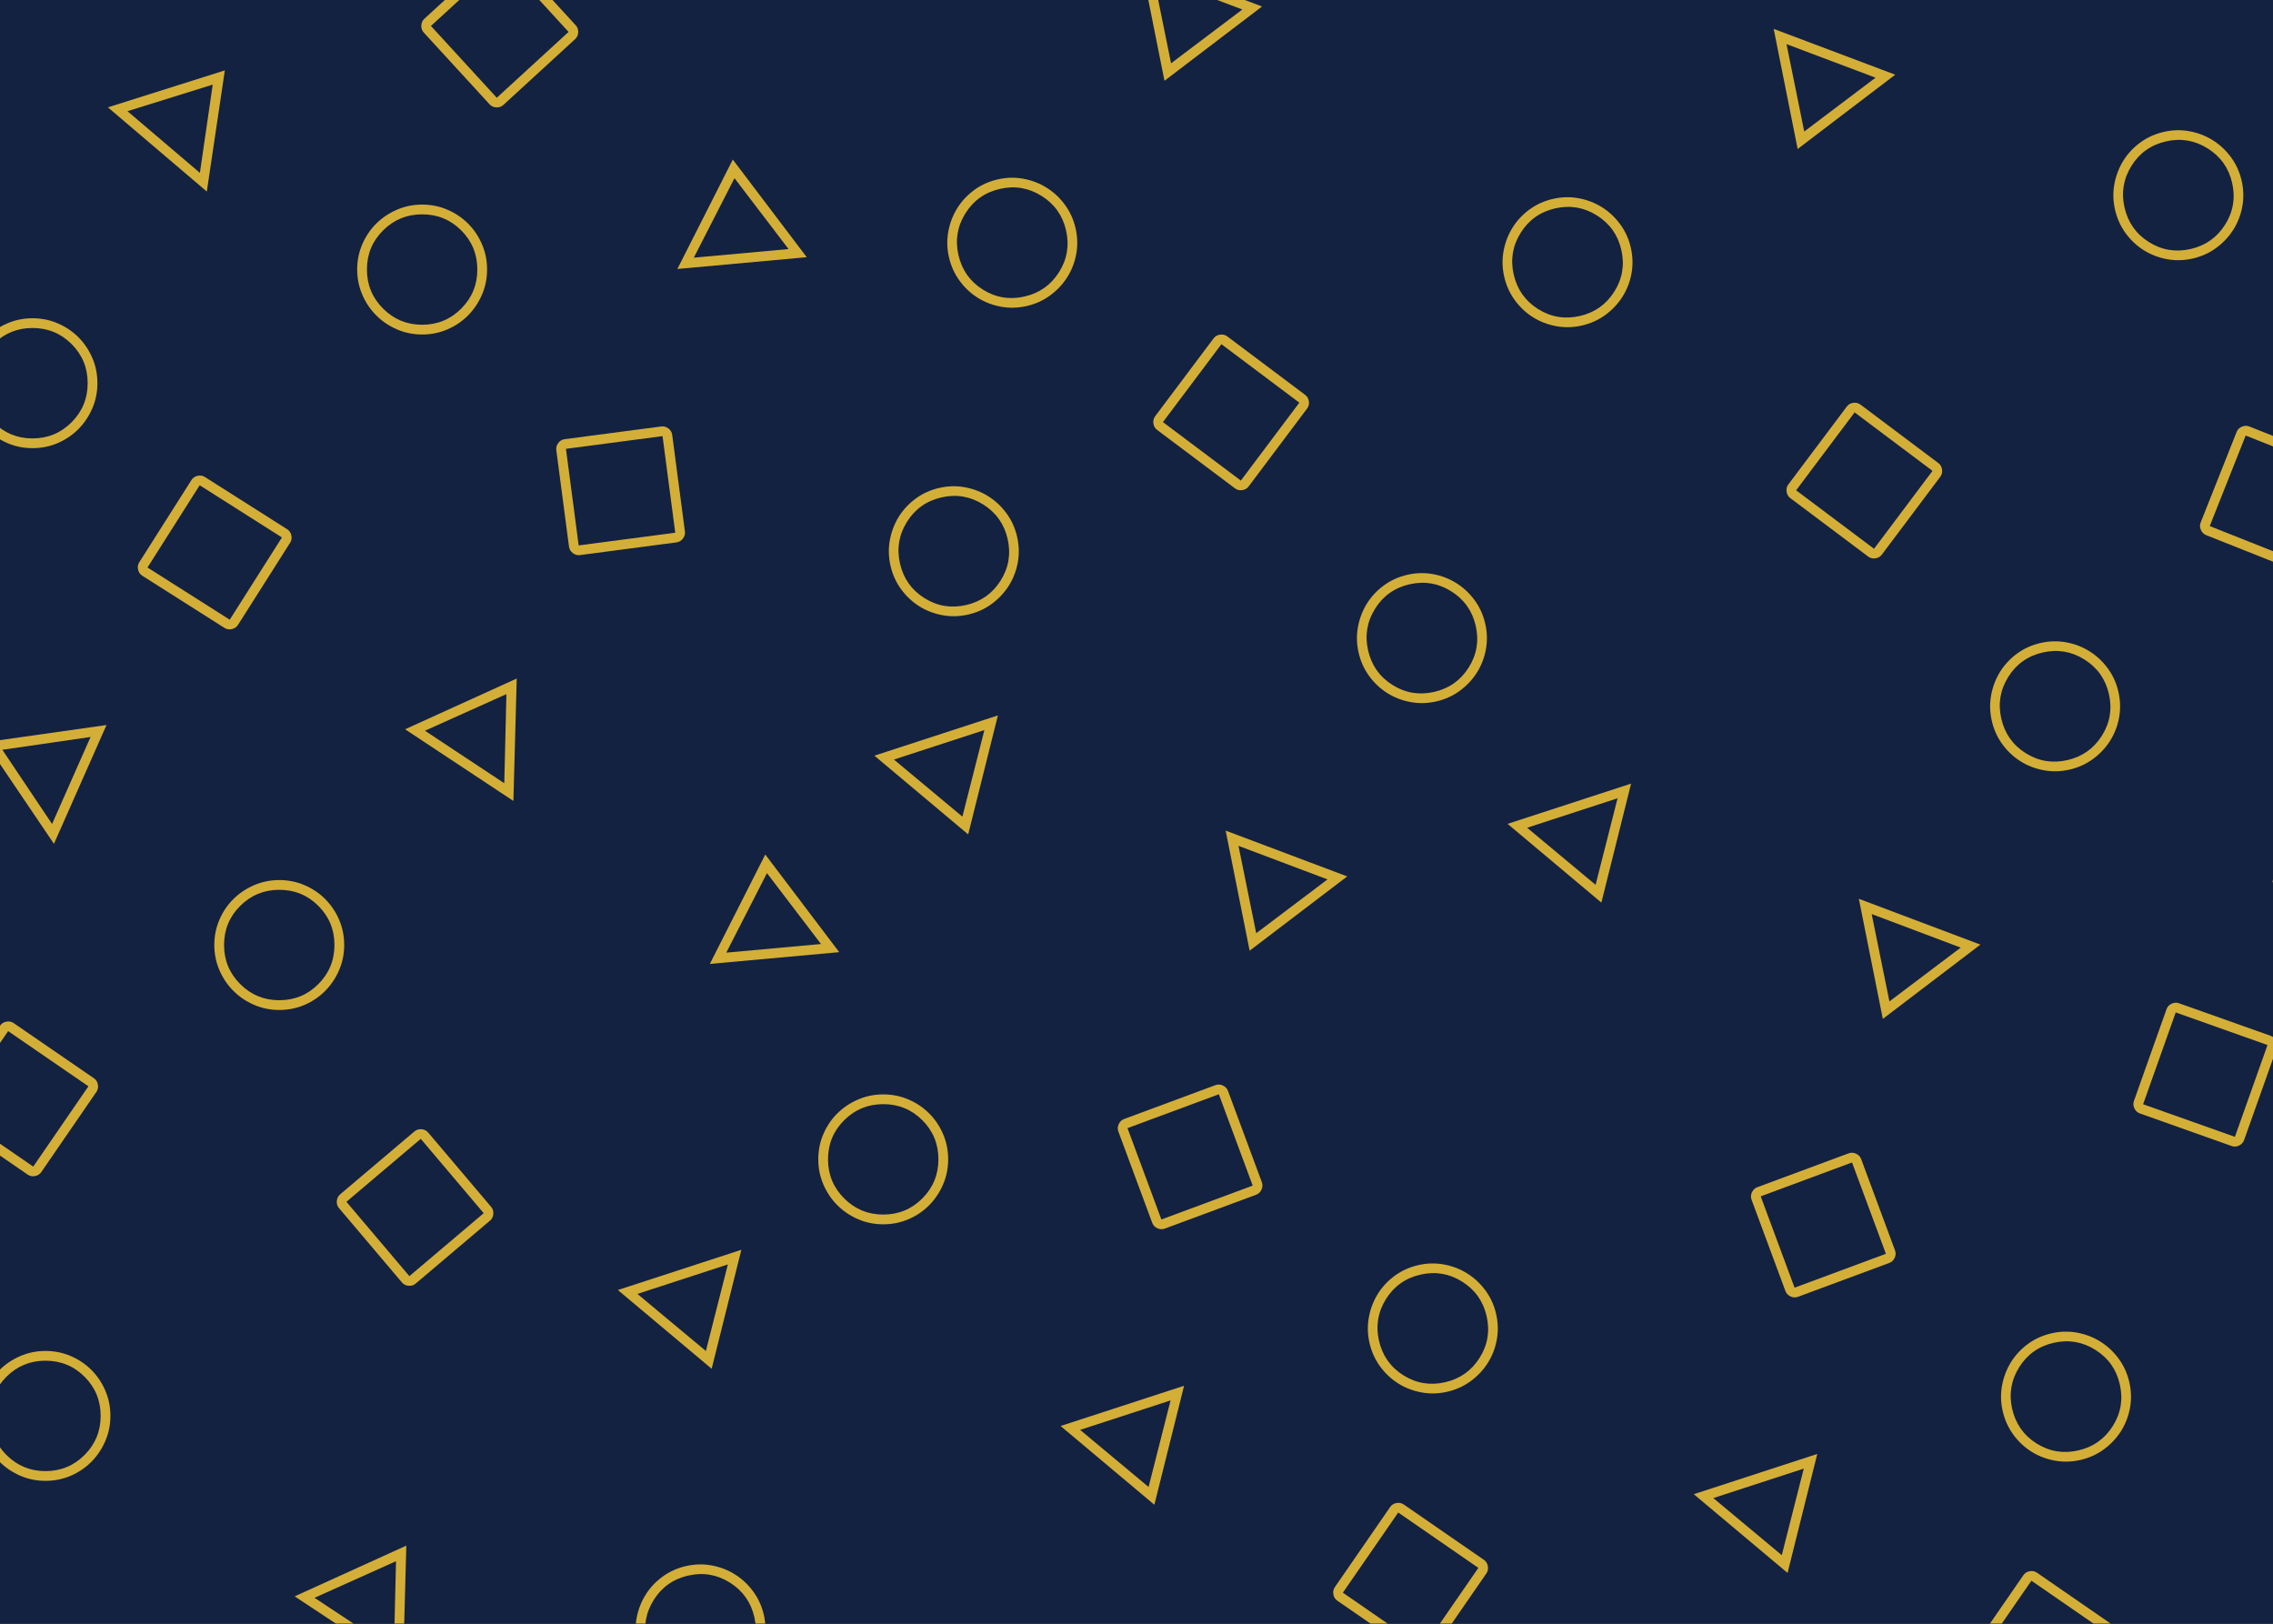 <svg width="700" height="500" viewBox="0 0 700 500" fill="none" xmlns="http://www.w3.org/2000/svg">
<rect width="700" height="500" fill="#1E1E1E"/>
<g clip-path="url(#clip0_0_1)">
<rect width="700" height="500" fill="#142241"/>
<g filter="url(#filter0_f_0_1)">
<path d="M10 138C7.267 138 4.683 137.475 2.25 136.425C-0.183 135.375 -2.308 133.942 -4.125 132.125C-5.942 130.308 -7.375 128.183 -8.425 125.75C-9.475 123.317 -10 120.733 -10 118C-10 115.233 -9.475 112.633 -8.425 110.2C-7.375 107.767 -5.942 105.65 -4.125 103.85C-2.308 102.05 -0.183 100.625 2.25 99.575C4.683 98.525 7.267 98 10 98C12.767 98 15.367 98.525 17.8 99.575C20.233 100.625 22.35 102.05 24.15 103.85C25.95 105.65 27.375 107.767 28.425 110.2C29.475 112.633 30 115.233 30 118C30 120.733 29.475 123.317 28.425 125.75C27.375 128.183 25.95 130.308 24.15 132.125C22.35 133.942 20.233 135.375 17.8 136.425C15.367 137.475 12.767 138 10 138ZM10 135C14.733 135 18.75 133.342 22.05 130.025C25.35 126.708 27 122.7 27 118C27 113.267 25.35 109.25 22.05 105.95C18.75 102.65 14.733 101 10 101C5.3 101 1.292 102.65 -2.025 105.95C-5.342 109.25 -7 113.267 -7 118C-7 122.7 -5.342 126.708 -2.025 130.025C1.292 133.342 5.3 135 10 135Z" fill="#D4AF37"/>
</g>
<g filter="url(#filter1_f_0_1)">
<path d="M14 456C11.267 456 8.683 455.475 6.25 454.425C3.817 453.375 1.692 451.942 -0.125 450.125C-1.942 448.308 -3.375 446.183 -4.425 443.75C-5.475 441.317 -6 438.733 -6 436C-6 433.233 -5.475 430.633 -4.425 428.2C-3.375 425.767 -1.942 423.65 -0.125 421.85C1.692 420.05 3.817 418.625 6.25 417.575C8.683 416.525 11.267 416 14 416C16.767 416 19.367 416.525 21.8 417.575C24.233 418.625 26.35 420.05 28.15 421.85C29.95 423.65 31.375 425.767 32.425 428.2C33.475 430.633 34 433.233 34 436C34 438.733 33.475 441.317 32.425 443.75C31.375 446.183 29.95 448.308 28.15 450.125C26.35 451.942 24.233 453.375 21.8 454.425C19.367 455.475 16.767 456 14 456ZM14 453C18.733 453 22.75 451.342 26.05 448.025C29.35 444.708 31 440.7 31 436C31 431.267 29.35 427.25 26.05 423.95C22.75 420.65 18.733 419 14 419C9.3 419 5.292 420.65 1.975 423.95C-1.342 427.25 -3 431.267 -3 436C-3 440.7 -1.342 444.708 1.975 448.025C5.292 451.342 9.3 453 14 453Z" fill="#D4AF37"/>
</g>
<g filter="url(#filter2_f_0_1)">
<path d="M130 103C127.267 103 124.683 102.475 122.25 101.425C119.817 100.375 117.692 98.942 115.875 97.125C114.058 95.308 112.625 93.183 111.575 90.75C110.525 88.317 110 85.733 110 83C110 80.233 110.525 77.633 111.575 75.2C112.625 72.767 114.058 70.65 115.875 68.85C117.692 67.05 119.817 65.625 122.25 64.575C124.683 63.525 127.267 63 130 63C132.767 63 135.367 63.525 137.8 64.575C140.233 65.625 142.35 67.05 144.15 68.85C145.95 70.65 147.375 72.767 148.425 75.2C149.475 77.633 150 80.233 150 83C150 85.733 149.475 88.317 148.425 90.75C147.375 93.183 145.95 95.308 144.15 97.125C142.35 98.942 140.233 100.375 137.8 101.425C135.367 102.475 132.767 103 130 103ZM130 100C134.733 100 138.75 98.342 142.05 95.025C145.35 91.708 147 87.7 147 83C147 78.267 145.35 74.25 142.05 70.95C138.75 67.65 134.733 66 130 66C125.3 66 121.292 67.65 117.975 70.95C114.658 74.25 113 78.267 113 83C113 87.7 114.658 91.708 117.975 95.025C121.292 98.342 125.3 100 130 100Z" fill="#D4AF37"/>
</g>
<g filter="url(#filter3_f_0_1)">
<path d="M86 311C83.267 311 80.683 310.475 78.25 309.425C75.817 308.375 73.692 306.942 71.875 305.125C70.058 303.308 68.625 301.183 67.575 298.75C66.525 296.317 66 293.733 66 291C66 288.233 66.525 285.633 67.575 283.2C68.625 280.767 70.058 278.65 71.875 276.85C73.692 275.05 75.817 273.625 78.25 272.575C80.683 271.525 83.267 271 86 271C88.767 271 91.367 271.525 93.8 272.575C96.233 273.625 98.35 275.05 100.15 276.85C101.95 278.65 103.375 280.767 104.425 283.2C105.475 285.633 106 288.233 106 291C106 293.733 105.475 296.317 104.425 298.75C103.375 301.183 101.95 303.308 100.15 305.125C98.35 306.942 96.233 308.375 93.8 309.425C91.367 310.475 88.767 311 86 311ZM86 308C90.733 308 94.75 306.342 98.05 303.025C101.35 299.708 103 295.7 103 291C103 286.267 101.35 282.25 98.05 278.95C94.75 275.65 90.733 274 86 274C81.3 274 77.292 275.65 73.975 278.95C70.658 282.25 69 286.267 69 291C69 295.7 70.658 299.708 73.975 303.025C77.292 306.342 81.3 308 86 308Z" fill="#D4AF37"/>
</g>
<g filter="url(#filter4_f_0_1)">
<path d="M272 377C269.267 377 266.683 376.475 264.25 375.425C261.817 374.375 259.692 372.942 257.875 371.125C256.058 369.308 254.625 367.183 253.575 364.75C252.525 362.317 252 359.733 252 357C252 354.233 252.525 351.633 253.575 349.2C254.625 346.767 256.058 344.65 257.875 342.85C259.692 341.05 261.817 339.625 264.25 338.575C266.683 337.525 269.267 337 272 337C274.767 337 277.367 337.525 279.8 338.575C282.233 339.625 284.35 341.05 286.15 342.85C287.95 344.65 289.375 346.767 290.425 349.2C291.475 351.633 292 354.233 292 357C292 359.733 291.475 362.317 290.425 364.75C289.375 367.183 287.95 369.308 286.15 371.125C284.35 372.942 282.233 374.375 279.8 375.425C277.367 376.475 274.767 377 272 377ZM272 374C276.733 374 280.75 372.342 284.05 369.025C287.35 365.708 289 361.7 289 357C289 352.267 287.35 348.25 284.05 344.95C280.75 341.65 276.733 340 272 340C267.3 340 263.292 341.65 259.975 344.95C256.658 348.25 255 352.267 255 357C255 361.7 256.658 365.708 259.975 369.025C263.292 372.342 267.3 374 272 374Z" fill="#D4AF37"/>
</g>
<g clip-path="url(#clip1_0_1)" filter="url(#filter5_f_0_1)">
<path d="M155.021 32.314C154.431 32.855 153.712 33.107 152.865 33.07C152.017 33.033 151.323 32.72 150.782 32.13L130.505 10.021C129.964 9.431 129.712 8.712 129.749 7.865C129.786 7.017 130.099 6.323 130.688 5.782L152.798 -14.495C153.388 -15.036 154.107 -15.288 154.954 -15.251C155.802 -15.214 156.496 -14.901 157.037 -14.312L177.314 7.798C177.855 8.388 178.107 9.107 178.07 9.954C178.033 10.802 177.72 11.496 177.131 12.037L155.021 32.314ZM152.993 30.103L175.103 9.826L154.826 -12.284L132.716 7.993L152.993 30.103Z" fill="#D4AF37"/>
</g>
<g clip-path="url(#clip2_0_1)" filter="url(#filter6_f_0_1)">
<path d="M43.814 177.283C43.139 176.854 42.708 176.226 42.523 175.398C42.338 174.57 42.46 173.818 42.889 173.143L58.965 147.814C59.394 147.138 60.022 146.708 60.85 146.523C61.678 146.338 62.43 146.46 63.106 146.889L88.434 162.965C89.11 163.394 89.54 164.022 89.725 164.85C89.91 165.679 89.788 166.43 89.36 167.106L73.283 192.434C72.855 193.11 72.226 193.54 71.398 193.725C70.57 193.91 69.818 193.788 69.143 193.36L43.814 177.283ZM45.422 174.75L70.75 190.827L86.827 165.498L61.498 149.422L45.422 174.75Z" fill="#D4AF37"/>
</g>
<g filter="url(#filter7_f_0_1)">
<path d="M178.601 170.928C177.808 171.032 177.075 170.826 176.402 170.309C175.729 169.793 175.34 169.138 175.235 168.345L171.321 138.601C171.216 137.808 171.422 137.075 171.939 136.402C172.456 135.729 173.11 135.34 173.904 135.235L203.647 131.321C204.44 131.216 205.173 131.422 205.847 131.939C206.52 132.456 206.909 133.111 207.013 133.904L210.928 163.647C211.032 164.44 210.826 165.173 210.309 165.847C209.793 166.52 209.138 166.909 208.345 167.013L178.601 170.928ZM178.21 167.953L207.953 164.039L204.039 134.295L174.295 138.21L178.21 167.953Z" fill="#D4AF37"/>
</g>
<g clip-path="url(#clip3_0_1)" filter="url(#filter8_f_0_1)">
<path d="M-16.184 344.711C-16.844 344.257 -17.251 343.614 -17.405 342.779C-17.56 341.945 -17.411 341.198 -16.957 340.539L0.035 315.816C0.488 315.156 1.132 314.749 1.966 314.595C2.801 314.44 3.547 314.589 4.207 315.042L28.93 332.035C29.59 332.488 29.997 333.132 30.151 333.966C30.306 334.801 30.156 335.547 29.703 336.207L12.711 360.93C12.258 361.589 11.614 361.996 10.779 362.151C9.945 362.306 9.198 362.156 8.539 361.703L-16.184 344.711ZM-14.485 342.238L10.238 359.231L27.231 334.507L2.508 317.515L-14.485 342.238Z" fill="#D4AF37"/>
</g>
<g clip-path="url(#clip4_0_1)" filter="url(#filter9_f_0_1)">
<path d="M128.011 395.255C127.4 395.772 126.672 395.996 125.827 395.925C124.981 395.855 124.3 395.515 123.783 394.904L104.395 372.011C103.878 371.4 103.655 370.672 103.725 369.827C103.795 368.981 104.135 368.3 104.746 367.783L127.639 348.395C128.25 347.878 128.978 347.655 129.823 347.725C130.669 347.795 131.35 348.135 131.867 348.746L151.255 371.639C151.772 372.25 151.996 372.978 151.925 373.823C151.855 374.669 151.515 375.35 150.905 375.867L128.011 395.255ZM126.072 392.966L148.966 373.578L129.578 350.684L106.684 370.072L126.072 392.966Z" fill="#D4AF37"/>
</g>
<g clip-path="url(#clip5_0_1)" filter="url(#filter10_f_0_1)">
<path d="M33.231 33.055L69.239 21.679L63.693 58.979L33.231 33.055ZM39.25 34.237L61.563 53.227L65.513 26.058L39.25 34.237Z" fill="#D4AF37"/>
</g>
<g filter="url(#filter11_f_0_1)">
<path d="M208.607 82.822L225.676 49.137L248.443 79.198L208.607 82.822ZM213.664 79.349L242.843 76.695L226.197 54.863L213.664 79.349Z" fill="#D4AF37"/>
</g>
<g clip-path="url(#clip6_0_1)" filter="url(#filter12_f_0_1)">
<path d="M124.751 224.565L159.131 208.944L158.108 246.64L124.751 224.565ZM130.868 225.015L155.302 241.185L155.958 213.739L130.868 225.015Z" fill="#D4AF37"/>
</g>
<g filter="url(#filter13_f_0_1)">
<path d="M218.607 296.822L235.676 263.137L258.443 293.198L218.607 296.822ZM223.664 293.349L252.843 290.695L236.197 268.863L223.664 293.349Z" fill="#D4AF37"/>
</g>
<g clip-path="url(#clip7_0_1)" filter="url(#filter14_f_0_1)">
<path d="M16.615 259.839L-4.536 228.556L32.8 223.26L16.615 259.839ZM16.036 253.733L27.892 226.939L0.723 230.882L16.036 253.733Z" fill="#D4AF37"/>
</g>
<g clip-path="url(#clip8_0_1)" filter="url(#filter15_f_0_1)">
<path d="M90.751 491.565L125.131 475.944L124.108 513.64L90.751 491.565ZM96.868 492.015L121.302 508.185L121.958 480.739L96.868 492.015Z" fill="#D4AF37"/>
</g>
<g clip-path="url(#clip9_0_1)" filter="url(#filter16_f_0_1)">
<path d="M666.399 40.607C669.064 39.999 671.7 39.936 674.305 40.419C676.911 40.901 679.302 41.826 681.477 43.194C683.652 44.561 685.522 46.314 687.087 48.453C688.652 50.592 689.738 52.993 690.346 55.658C690.961 58.356 691.028 61.007 690.545 63.613C690.063 66.219 689.136 68.602 687.765 70.76C686.394 72.919 684.639 74.781 682.5 76.346C680.361 77.911 677.959 78.997 675.295 79.605C672.597 80.22 669.946 80.287 667.34 79.804C664.734 79.322 662.353 78.403 660.198 77.048C658.043 75.694 656.183 73.947 654.618 71.808C653.053 69.669 651.963 67.251 651.348 64.554C650.74 61.889 650.677 59.253 651.16 56.647C651.642 54.041 652.559 51.653 653.91 49.481C655.261 47.31 657.006 45.442 659.145 43.877C661.284 42.312 663.702 41.222 666.399 40.607ZM667.066 43.532C662.452 44.584 658.904 47.094 656.425 51.062C653.945 55.029 653.227 59.304 654.273 63.886C655.325 68.501 657.827 72.05 661.778 74.534C665.73 77.017 670.013 77.733 674.627 76.68C679.21 75.635 682.751 73.135 685.251 69.18C687.75 65.225 688.474 60.94 687.421 56.325C686.376 51.743 683.868 48.204 679.897 45.708C675.925 43.212 671.649 42.486 667.066 43.532Z" fill="#D4AF37"/>
</g>
<g clip-path="url(#clip10_0_1)" filter="url(#filter17_f_0_1)">
<path d="M631.805 410.564C634.47 409.956 637.105 409.893 639.711 410.376C642.317 410.859 644.708 411.783 646.883 413.151C649.058 414.518 650.928 416.271 652.493 418.41C654.058 420.549 655.144 422.95 655.752 425.615C656.367 428.313 656.433 430.964 655.951 433.57C655.468 436.176 654.541 438.559 653.171 440.718C651.8 442.876 650.045 444.738 647.906 446.303C645.767 447.868 643.365 448.954 640.7 449.562C638.003 450.177 635.351 450.244 632.745 449.761C630.139 449.279 627.759 448.36 625.604 447.005C623.448 445.651 621.588 443.904 620.024 441.765C618.459 439.626 617.369 437.208 616.753 434.511C616.146 431.846 616.083 429.21 616.565 426.604C617.048 423.999 617.965 421.61 619.316 419.438C620.667 417.267 622.412 415.399 624.55 413.834C626.689 412.269 629.108 411.179 631.805 410.564ZM632.472 413.489C627.857 414.541 624.31 417.051 621.83 421.019C619.35 424.986 618.633 429.261 619.678 433.844C620.731 438.458 623.233 442.007 627.184 444.491C631.135 446.974 635.418 447.69 640.033 446.637C644.615 445.592 648.156 443.092 650.656 439.137C653.156 435.182 653.879 430.897 652.827 426.283C651.782 421.7 649.273 418.161 645.302 415.665C641.331 413.169 637.054 412.444 632.472 413.489Z" fill="#D4AF37"/>
</g>
<g clip-path="url(#clip11_0_1)" filter="url(#filter18_f_0_1)">
<path d="M628.448 197.987C631.113 197.38 633.748 197.317 636.354 197.8C638.96 198.282 641.35 199.207 643.525 200.574C645.701 201.941 647.571 203.694 649.135 205.833C650.7 207.972 651.787 210.374 652.394 213.039C653.01 215.736 653.076 218.388 652.593 220.994C652.111 223.6 651.184 225.982 649.813 228.141C648.442 230.3 646.687 232.162 644.549 233.727C642.41 235.292 640.008 236.378 637.343 236.986C634.646 237.601 631.994 237.667 629.388 237.185C626.782 236.702 624.402 235.784 622.246 234.429C620.091 233.074 618.231 231.328 616.666 229.189C615.101 227.05 614.011 224.632 613.396 221.934C612.788 219.269 612.726 216.634 613.208 214.028C613.691 211.422 614.608 209.033 615.958 206.862C617.309 204.691 619.054 202.822 621.193 201.258C623.332 199.693 625.75 198.603 628.448 197.987ZM629.115 200.912C624.5 201.965 620.953 204.475 618.473 208.442C615.993 212.41 615.276 216.685 616.321 221.267C617.374 225.882 619.875 229.431 623.827 231.915C627.778 234.398 632.061 235.114 636.676 234.061C641.258 233.016 644.799 230.516 647.299 226.561C649.799 222.606 650.522 218.321 649.47 213.706C648.424 209.124 645.916 205.585 641.945 203.089C637.974 200.593 633.697 199.867 629.115 200.912Z" fill="#D4AF37"/>
</g>
<g clip-path="url(#clip12_0_1)" filter="url(#filter19_f_0_1)">
<path d="M623.13 485.044C623.585 484.386 624.229 483.98 625.064 483.828C625.899 483.675 626.645 483.826 627.304 484.28L651.989 501.327C652.648 501.782 653.053 502.427 653.206 503.261C653.359 504.096 653.208 504.842 652.753 505.501L635.706 530.187C635.252 530.845 634.607 531.25 633.772 531.403C632.938 531.556 632.191 531.405 631.533 530.951L606.847 513.903C606.189 513.449 605.783 512.804 605.63 511.97C605.478 511.135 605.629 510.388 606.083 509.73L623.13 485.044ZM625.599 486.749L608.552 511.435L633.238 528.482L650.285 503.796L625.599 486.749Z" fill="#D4AF37"/>
</g>
<g clip-path="url(#clip13_0_1)" filter="url(#filter20_f_0_1)">
<path d="M699.314 318.974C700.067 319.242 700.627 319.759 700.991 320.525C701.356 321.292 701.404 322.052 701.136 322.806L691.095 351.075C690.827 351.829 690.31 352.388 689.544 352.753C688.778 353.117 688.018 353.166 687.264 352.898L658.994 342.857C658.24 342.589 657.681 342.072 657.317 341.306C656.952 340.54 656.904 339.78 657.172 339.026L667.213 310.756C667.481 310.002 667.998 309.443 668.764 309.078C669.53 308.714 670.29 308.665 671.044 308.933L699.314 318.974ZM698.309 321.801L670.04 311.76L659.998 340.03L688.268 350.071L698.309 321.801Z" fill="#D4AF37"/>
</g>
<g clip-path="url(#clip14_0_1)" filter="url(#filter21_f_0_1)">
<path d="M569.315 355.145C570.065 354.867 570.825 354.905 571.597 355.259C572.368 355.613 572.892 356.165 573.171 356.915L583.602 385.043C583.88 385.793 583.842 386.554 583.488 387.325C583.134 388.096 582.582 388.621 581.832 388.899L553.704 399.33C552.954 399.608 552.193 399.57 551.422 399.216C550.651 398.862 550.126 398.31 549.848 397.56L539.417 369.432C539.139 368.682 539.177 367.921 539.531 367.15C539.884 366.379 540.436 365.854 541.187 365.576L569.315 355.145ZM570.358 357.958L542.23 368.389L552.661 396.517L580.789 386.086L570.358 357.958Z" fill="#D4AF37"/>
</g>
<g clip-path="url(#clip15_0_1)" filter="url(#filter22_f_0_1)">
<path d="M720.577 142.397C721.32 142.692 721.86 143.229 722.196 144.008C722.533 144.787 722.553 145.549 722.258 146.292L711.189 174.175C710.894 174.919 710.357 175.459 709.578 175.795C708.799 176.131 708.037 176.152 707.294 175.857L679.41 164.788C678.667 164.493 678.127 163.955 677.791 163.176C677.454 162.397 677.434 161.636 677.729 160.892L688.798 133.009C689.093 132.266 689.63 131.726 690.409 131.389C691.189 131.053 691.95 131.033 692.693 131.328L720.577 142.397ZM719.47 145.185L691.586 134.116L680.517 161.999L708.401 173.069L719.47 145.185Z" fill="#D4AF37"/>
</g>
<g clip-path="url(#clip16_0_1)" filter="url(#filter23_f_0_1)">
<path d="M568.752 125.185C569.232 124.545 569.892 124.165 570.732 124.045C571.572 123.926 572.312 124.106 572.952 124.586L596.945 142.595C597.585 143.075 597.965 143.735 598.085 144.575C598.204 145.415 598.024 146.155 597.544 146.795L579.535 170.789C579.055 171.428 578.395 171.808 577.555 171.928C576.715 172.048 575.975 171.867 575.335 171.387L551.341 153.378C550.702 152.898 550.322 152.238 550.202 151.398C550.082 150.558 550.263 149.818 550.743 149.178L568.752 125.185ZM571.151 126.986L553.142 150.979L577.136 168.988L595.145 144.994L571.151 126.986Z" fill="#D4AF37"/>
</g>
<g clip-path="url(#clip17_0_1)">
<path d="M741.705 457.238L709.128 476.336L706.241 438.737L741.705 457.238ZM735.574 457.423L709.597 443.872L711.788 471.238L735.574 457.423Z" fill="#D4AF37"/>
</g>
<g filter="url(#filter24_f_0_1)">
<path d="M559.653 447.718L550.503 484.355L521.621 460.109L559.653 447.718ZM555.496 452.227L527.637 461.304L548.722 478.888L555.496 452.227Z" fill="#D4AF37"/>
</g>
<g clip-path="url(#clip18_0_1)" filter="url(#filter25_f_0_1)">
<path d="M609.889 290.876L579.843 313.751L572.458 276.772L609.889 290.876ZM603.825 291.797L576.407 281.466L581.871 308.37L603.825 291.797Z" fill="#D4AF37"/>
</g>
<g filter="url(#filter26_f_0_1)">
<path d="M502.314 241.3L493.164 277.937L464.282 253.692L502.314 241.3ZM498.156 245.81L470.298 254.887L491.382 272.47L498.156 245.81Z" fill="#D4AF37"/>
</g>
<g clip-path="url(#clip19_0_1)">
<path d="M707.473 232.437L735.05 258.234L699.827 271.699L707.473 232.437ZM709.395 238.262L703.795 267.021L729.406 257.135L709.395 238.262Z" fill="#D4AF37"/>
</g>
<g clip-path="url(#clip20_0_1)" filter="url(#filter27_f_0_1)">
<path d="M583.662 23.001L553.616 45.876L546.231 8.897L583.662 23.001ZM577.597 23.922L550.179 13.59L555.643 40.495L577.597 23.922Z" fill="#D4AF37"/>
</g>
<g clip-path="url(#clip21_0_1)" filter="url(#filter28_f_0_1)">
<path d="M436.805 389.564C439.47 388.956 442.105 388.893 444.711 389.376C447.317 389.859 449.708 390.783 451.883 392.151C454.058 393.518 455.928 395.271 457.493 397.41C459.058 399.549 460.144 401.95 460.752 404.615C461.367 407.313 461.433 409.964 460.951 412.57C460.468 415.176 459.541 417.559 458.171 419.718C456.8 421.876 455.045 423.738 452.906 425.303C450.767 426.868 448.365 427.954 445.7 428.562C443.003 429.177 440.351 429.244 437.745 428.761C435.139 428.279 432.759 427.36 430.604 426.005C428.448 424.651 426.588 422.904 425.024 420.765C423.459 418.626 422.369 416.208 421.753 413.511C421.146 410.846 421.083 408.21 421.565 405.604C422.048 402.999 422.965 400.61 424.316 398.438C425.667 396.267 427.412 394.399 429.55 392.834C431.689 391.269 434.108 390.179 436.805 389.564ZM437.472 392.489C432.857 393.541 429.31 396.051 426.83 400.019C424.35 403.986 423.633 408.261 424.678 412.844C425.731 417.458 428.233 421.007 432.184 423.491C436.135 425.974 440.418 426.69 445.033 425.637C449.615 424.592 453.156 422.092 455.656 418.137C458.156 414.182 458.879 409.897 457.827 405.283C456.782 400.7 454.273 397.161 450.302 394.665C446.331 392.169 442.054 391.444 437.472 392.489Z" fill="#D4AF37"/>
</g>
<g clip-path="url(#clip22_0_1)" filter="url(#filter29_f_0_1)">
<path d="M433.448 176.987C436.113 176.38 438.748 176.317 441.354 176.8C443.96 177.282 446.35 178.207 448.525 179.574C450.701 180.941 452.571 182.694 454.135 184.833C455.7 186.972 456.787 189.374 457.394 192.039C458.01 194.736 458.076 197.388 457.593 199.994C457.111 202.6 456.184 204.982 454.813 207.141C453.442 209.3 451.687 211.162 449.549 212.727C447.41 214.292 445.008 215.378 442.343 215.986C439.646 216.601 436.994 216.667 434.388 216.185C431.782 215.702 429.402 214.784 427.246 213.429C425.091 212.074 423.231 210.328 421.666 208.189C420.101 206.05 419.011 203.632 418.396 200.934C417.788 198.269 417.726 195.634 418.208 193.028C418.691 190.422 419.608 188.033 420.958 185.862C422.309 183.691 424.054 181.822 426.193 180.258C428.332 178.693 430.75 177.603 433.448 176.987ZM434.115 179.912C429.5 180.965 425.953 183.475 423.473 187.442C420.993 191.41 420.276 195.685 421.321 200.267C422.374 204.882 424.875 208.431 428.827 210.915C432.778 213.398 437.061 214.114 441.676 213.061C446.258 212.016 449.799 209.516 452.299 205.561C454.799 201.606 455.522 197.321 454.47 192.706C453.424 188.124 450.916 184.585 446.945 182.089C442.974 179.593 438.697 178.867 434.115 179.912Z" fill="#D4AF37"/>
</g>
<g clip-path="url(#clip23_0_1)" filter="url(#filter30_f_0_1)">
<path d="M289.289 150.237C291.953 149.629 294.589 149.567 297.195 150.049C299.801 150.532 302.191 151.457 304.366 152.824C306.542 154.191 308.412 155.944 309.976 158.083C311.541 160.222 312.628 162.624 313.235 165.289C313.851 167.986 313.917 170.638 313.434 173.243C312.952 175.849 312.025 178.232 310.654 180.391C309.283 182.55 307.528 184.412 305.39 185.976C303.251 187.541 300.849 188.628 298.184 189.235C295.486 189.851 292.835 189.917 290.229 189.434C287.623 188.952 285.242 188.033 283.087 186.679C280.932 185.324 279.072 183.577 277.507 181.438C275.942 179.299 274.852 176.881 274.237 174.184C273.629 171.519 273.567 168.884 274.049 166.278C274.532 163.672 275.448 161.283 276.799 159.112C278.15 156.94 279.895 155.072 282.034 153.507C284.173 151.942 286.591 150.852 289.289 150.237ZM289.956 153.162C285.341 154.215 281.794 156.725 279.314 160.692C276.834 164.659 276.117 168.934 277.162 173.517C278.215 178.132 280.716 181.681 284.668 184.164C288.619 186.648 292.902 187.363 297.517 186.311C302.099 185.265 305.64 182.765 308.14 178.81C310.64 174.855 311.363 170.571 310.311 165.956C309.265 161.373 306.757 157.834 302.786 155.338C298.815 152.842 294.538 152.117 289.956 153.162Z" fill="#D4AF37"/>
</g>
<g clip-path="url(#clip24_0_1)" filter="url(#filter31_f_0_1)">
<path d="M478.289 61.237C480.953 60.629 483.589 60.566 486.195 61.049C488.801 61.532 491.191 62.457 493.366 63.824C495.542 65.191 497.412 66.944 498.976 69.083C500.541 71.222 501.628 73.624 502.235 76.289C502.851 78.986 502.917 81.638 502.434 84.243C501.952 86.849 501.025 89.232 499.654 91.391C498.283 93.55 496.528 95.412 494.39 96.976C492.251 98.541 489.849 99.628 487.184 100.235C484.486 100.851 481.835 100.917 479.229 100.434C476.623 99.952 474.242 99.033 472.087 97.679C469.932 96.324 468.072 94.577 466.507 92.438C464.942 90.299 463.852 87.881 463.237 85.184C462.629 82.519 462.567 79.884 463.049 77.278C463.532 74.672 464.448 72.283 465.799 70.112C467.15 67.94 468.895 66.072 471.034 64.507C473.173 62.942 475.591 61.852 478.289 61.237ZM478.956 64.162C474.341 65.215 470.794 67.725 468.314 71.692C465.834 75.659 465.117 79.934 466.162 84.517C467.215 89.132 469.716 92.681 473.668 95.164C477.619 97.648 481.902 98.363 486.517 97.311C491.099 96.265 494.64 93.765 497.14 89.81C499.64 85.855 500.363 81.57 499.311 76.956C498.265 72.373 495.757 68.834 491.786 66.338C487.815 63.842 483.538 63.117 478.956 64.162Z" fill="#D4AF37"/>
</g>
<g clip-path="url(#clip25_0_1)" filter="url(#filter32_f_0_1)">
<path d="M307.289 55.237C309.953 54.629 312.589 54.566 315.195 55.049C317.801 55.532 320.191 56.457 322.366 57.824C324.542 59.191 326.412 60.944 327.976 63.083C329.541 65.222 330.628 67.624 331.235 70.289C331.851 72.986 331.917 75.638 331.434 78.243C330.952 80.849 330.025 83.232 328.654 85.391C327.283 87.55 325.528 89.412 323.39 90.976C321.251 92.541 318.849 93.628 316.184 94.235C313.486 94.851 310.835 94.917 308.229 94.434C305.623 93.952 303.242 93.033 301.087 91.679C298.932 90.324 297.072 88.577 295.507 86.438C293.942 84.299 292.852 81.881 292.237 79.184C291.629 76.519 291.567 73.884 292.049 71.278C292.532 68.672 293.448 66.283 294.799 64.112C296.15 61.94 297.895 60.072 300.034 58.507C302.173 56.942 304.591 55.852 307.289 55.237ZM307.956 58.162C303.341 59.215 299.794 61.724 297.314 65.692C294.834 69.659 294.117 73.934 295.162 78.517C296.215 83.132 298.716 86.681 302.668 89.164C306.619 91.648 310.902 92.363 315.517 91.311C320.099 90.265 323.64 87.765 326.14 83.81C328.64 79.855 329.363 75.57 328.311 70.956C327.265 66.373 324.757 62.834 320.786 60.338C316.815 57.842 312.538 57.117 307.956 58.162Z" fill="#D4AF37"/>
</g>
<g clip-path="url(#clip26_0_1)" filter="url(#filter33_f_0_1)">
<path d="M428.13 464.044C428.585 463.386 429.229 462.98 430.064 462.828C430.899 462.675 431.645 462.826 432.304 463.28L456.989 480.327C457.648 480.782 458.053 481.427 458.206 482.261C458.359 483.096 458.208 483.842 457.753 484.501L440.706 509.187C440.252 509.845 439.607 510.25 438.772 510.403C437.938 510.556 437.191 510.405 436.533 509.951L411.847 492.903C411.189 492.449 410.783 491.804 410.63 490.97C410.478 490.135 410.629 489.388 411.083 488.73L428.13 464.044ZM430.599 465.749L413.552 490.435L438.238 507.482L455.285 482.796L430.599 465.749Z" fill="#D4AF37"/>
</g>
<g clip-path="url(#clip27_0_1)" filter="url(#filter34_f_0_1)">
<path d="M374.315 334.145C375.065 333.867 375.825 333.905 376.597 334.259C377.368 334.613 377.892 335.165 378.171 335.915L388.602 364.043C388.88 364.793 388.842 365.554 388.488 366.325C388.134 367.096 387.582 367.621 386.832 367.899L358.704 378.33C357.954 378.608 357.193 378.57 356.422 378.216C355.651 377.862 355.126 377.31 354.848 376.56L344.417 348.432C344.139 347.682 344.177 346.921 344.531 346.15C344.884 345.379 345.436 344.854 346.187 344.576L374.315 334.145ZM375.358 336.958L347.23 347.389L357.661 375.517L385.789 365.086L375.358 336.958Z" fill="#D4AF37"/>
</g>
<g clip-path="url(#clip28_0_1)" filter="url(#filter35_f_0_1)">
<path d="M373.752 104.185C374.232 103.545 374.892 103.165 375.732 103.045C376.572 102.926 377.312 103.106 377.952 103.586L401.945 121.595C402.585 122.075 402.965 122.735 403.085 123.575C403.204 124.415 403.024 125.155 402.544 125.795L384.535 149.789C384.055 150.428 383.395 150.808 382.555 150.928C381.715 151.048 380.975 150.867 380.335 150.387L356.341 132.378C355.702 131.898 355.322 131.238 355.202 130.398C355.082 129.558 355.263 128.818 355.743 128.178L373.752 104.185ZM376.151 105.986L358.142 129.979L382.136 147.988L400.145 123.994L376.151 105.986Z" fill="#D4AF37"/>
</g>
<g filter="url(#filter36_f_0_1)">
<path d="M364.653 426.718L355.503 463.355L326.621 439.109L364.653 426.718ZM360.496 431.227L332.637 440.304L353.722 457.888L360.496 431.227Z" fill="#D4AF37"/>
</g>
<g filter="url(#filter37_f_0_1)">
<path d="M228.314 384.846L219.164 421.483L190.282 397.237L228.314 384.846ZM224.156 389.355L196.298 398.432L217.382 416.016L224.156 389.355Z" fill="#D4AF37"/>
</g>
<g clip-path="url(#clip29_0_1)" filter="url(#filter38_f_0_1)">
<path d="M414.889 269.876L384.843 292.751L377.458 255.772L414.889 269.876ZM408.825 270.797L381.407 260.466L386.871 287.37L408.825 270.797Z" fill="#D4AF37"/>
</g>
<g filter="url(#filter39_f_0_1)">
<path d="M307.314 220.3L298.164 256.937L269.282 232.692L307.314 220.3ZM303.156 224.81L275.298 233.887L296.382 251.47L303.156 224.81Z" fill="#D4AF37"/>
</g>
<g clip-path="url(#clip30_0_1)" filter="url(#filter40_f_0_1)">
<path d="M388.662 2.001L358.616 24.876L351.231 -12.103L388.662 2.001ZM382.597 2.922L355.179 -7.41L360.643 19.495L382.597 2.922Z" fill="#D4AF37"/>
</g>
<g clip-path="url(#clip31_0_1)" filter="url(#filter41_f_0_1)">
<path d="M211.289 482.237C213.953 481.629 216.589 481.567 219.195 482.049C221.801 482.532 224.191 483.457 226.366 484.824C228.542 486.191 230.412 487.944 231.976 490.083C233.541 492.222 234.628 494.624 235.235 497.289C235.851 499.986 235.917 502.638 235.434 505.243C234.952 507.849 234.025 510.232 232.654 512.391C231.283 514.55 229.528 516.412 227.39 517.976C225.251 519.541 222.849 520.628 220.184 521.235C217.486 521.851 214.835 521.917 212.229 521.434C209.623 520.952 207.242 520.033 205.087 518.679C202.932 517.324 201.072 515.577 199.507 513.438C197.942 511.299 196.852 508.881 196.237 506.184C195.629 503.519 195.567 500.884 196.049 498.278C196.532 495.672 197.448 493.283 198.799 491.112C200.15 488.94 201.895 487.072 204.034 485.507C206.173 483.942 208.591 482.852 211.289 482.237ZM211.956 485.162C207.341 486.214 203.794 488.725 201.314 492.692C198.834 496.659 198.117 500.934 199.162 505.517C200.215 510.131 202.716 513.681 206.668 516.164C210.619 518.648 214.902 519.363 219.517 518.31C224.099 517.265 227.64 514.765 230.14 510.81C232.64 506.855 233.363 502.57 232.311 497.956C231.265 493.373 228.757 489.834 224.786 487.338C220.815 484.842 216.538 484.117 211.956 485.162Z" fill="#D4AF37"/>
</g>
</g>
<defs>
<filter id="filter0_f_0_1" x="-20" y="88" width="60" height="60" filterUnits="userSpaceOnUse" color-interpolation-filters="sRGB">
<feFlood flood-opacity="0" result="BackgroundImageFix"/>
<feBlend mode="normal" in="SourceGraphic" in2="BackgroundImageFix" result="shape"/>
<feGaussianBlur stdDeviation="3" result="effect1_foregroundBlur_0_1"/>
</filter>
<filter id="filter1_f_0_1" x="-16" y="406" width="60" height="60" filterUnits="userSpaceOnUse" color-interpolation-filters="sRGB">
<feFlood flood-opacity="0" result="BackgroundImageFix"/>
<feBlend mode="normal" in="SourceGraphic" in2="BackgroundImageFix" result="shape"/>
<feGaussianBlur stdDeviation="3" result="effect1_foregroundBlur_0_1"/>
</filter>
<filter id="filter2_f_0_1" x="100" y="53" width="60" height="60" filterUnits="userSpaceOnUse" color-interpolation-filters="sRGB">
<feFlood flood-opacity="0" result="BackgroundImageFix"/>
<feBlend mode="normal" in="SourceGraphic" in2="BackgroundImageFix" result="shape"/>
<feGaussianBlur stdDeviation="3" result="effect1_foregroundBlur_0_1"/>
</filter>
<filter id="filter3_f_0_1" x="56" y="261" width="60" height="60" filterUnits="userSpaceOnUse" color-interpolation-filters="sRGB">
<feFlood flood-opacity="0" result="BackgroundImageFix"/>
<feBlend mode="normal" in="SourceGraphic" in2="BackgroundImageFix" result="shape"/>
<feGaussianBlur stdDeviation="3" result="effect1_foregroundBlur_0_1"/>
</filter>
<filter id="filter4_f_0_1" x="242" y="327" width="60" height="60" filterUnits="userSpaceOnUse" color-interpolation-filters="sRGB">
<feFlood flood-opacity="0" result="BackgroundImageFix"/>
<feBlend mode="normal" in="SourceGraphic" in2="BackgroundImageFix" result="shape"/>
<feGaussianBlur stdDeviation="3" result="effect1_foregroundBlur_0_1"/>
</filter>
<filter id="filter5_f_0_1" x="114" y="-31" width="79.819" height="79.819" filterUnits="userSpaceOnUse" color-interpolation-filters="sRGB">
<feFlood flood-opacity="0" result="BackgroundImageFix"/>
<feBlend mode="normal" in="SourceGraphic" in2="BackgroundImageFix" result="shape"/>
<feGaussianBlur stdDeviation="3" result="effect1_foregroundBlur_0_1"/>
</filter>
<filter id="filter6_f_0_1" x="27" y="131" width="78.248" height="78.248" filterUnits="userSpaceOnUse" color-interpolation-filters="sRGB">
<feFlood flood-opacity="0" result="BackgroundImageFix"/>
<feBlend mode="normal" in="SourceGraphic" in2="BackgroundImageFix" result="shape"/>
<feGaussianBlur stdDeviation="3" result="effect1_foregroundBlur_0_1"/>
</filter>
<filter id="filter7_f_0_1" x="158.198" y="118.198" width="65.853" height="65.853" filterUnits="userSpaceOnUse" color-interpolation-filters="sRGB">
<feFlood flood-opacity="0" result="BackgroundImageFix"/>
<feBlend mode="normal" in="SourceGraphic" in2="BackgroundImageFix" result="shape"/>
<feGaussianBlur stdDeviation="3" result="effect1_foregroundBlur_0_1"/>
</filter>
<filter id="filter8_f_0_1" x="-33" y="299" width="78.746" height="78.746" filterUnits="userSpaceOnUse" color-interpolation-filters="sRGB">
<feFlood flood-opacity="0" result="BackgroundImageFix"/>
<feBlend mode="normal" in="SourceGraphic" in2="BackgroundImageFix" result="shape"/>
<feGaussianBlur stdDeviation="3" result="effect1_foregroundBlur_0_1"/>
</filter>
<filter id="filter9_f_0_1" x="88" y="332" width="79.65" height="79.65" filterUnits="userSpaceOnUse" color-interpolation-filters="sRGB">
<feFlood flood-opacity="0" result="BackgroundImageFix"/>
<feBlend mode="normal" in="SourceGraphic" in2="BackgroundImageFix" result="shape"/>
<feGaussianBlur stdDeviation="3" result="effect1_foregroundBlur_0_1"/>
</filter>
<filter id="filter10_f_0_1" x="19" y="-6" width="79.663" height="79.663" filterUnits="userSpaceOnUse" color-interpolation-filters="sRGB">
<feFlood flood-opacity="0" result="BackgroundImageFix"/>
<feBlend mode="normal" in="SourceGraphic" in2="BackgroundImageFix" result="shape"/>
<feGaussianBlur stdDeviation="3" result="effect1_foregroundBlur_0_1"/>
</filter>
<filter id="filter11_f_0_1" x="195" y="33" width="64.151" height="64.151" filterUnits="userSpaceOnUse" color-interpolation-filters="sRGB">
<feFlood flood-opacity="0" result="BackgroundImageFix"/>
<feBlend mode="normal" in="SourceGraphic" in2="BackgroundImageFix" result="shape"/>
<feGaussianBlur stdDeviation="3" result="effect1_foregroundBlur_0_1"/>
</filter>
<filter id="filter12_f_0_1" x="111" y="183" width="78.519" height="78.518" filterUnits="userSpaceOnUse" color-interpolation-filters="sRGB">
<feFlood flood-opacity="0" result="BackgroundImageFix"/>
<feBlend mode="normal" in="SourceGraphic" in2="BackgroundImageFix" result="shape"/>
<feGaussianBlur stdDeviation="3" result="effect1_foregroundBlur_0_1"/>
</filter>
<filter id="filter13_f_0_1" x="205" y="247" width="64.151" height="64.151" filterUnits="userSpaceOnUse" color-interpolation-filters="sRGB">
<feFlood flood-opacity="0" result="BackgroundImageFix"/>
<feBlend mode="normal" in="SourceGraphic" in2="BackgroundImageFix" result="shape"/>
<feGaussianBlur stdDeviation="3" result="effect1_foregroundBlur_0_1"/>
</filter>
<filter id="filter14_f_0_1" x="-27.583" y="197.417" width="75.317" height="75.317" filterUnits="userSpaceOnUse" color-interpolation-filters="sRGB">
<feFlood flood-opacity="0" result="BackgroundImageFix"/>
<feBlend mode="normal" in="SourceGraphic" in2="BackgroundImageFix" result="shape"/>
<feGaussianBlur stdDeviation="3" result="effect1_foregroundBlur_0_1"/>
</filter>
<filter id="filter15_f_0_1" x="77" y="450" width="78.519" height="78.518" filterUnits="userSpaceOnUse" color-interpolation-filters="sRGB">
<feFlood flood-opacity="0" result="BackgroundImageFix"/>
<feBlend mode="normal" in="SourceGraphic" in2="BackgroundImageFix" result="shape"/>
<feGaussianBlur stdDeviation="3" result="effect1_foregroundBlur_0_1"/>
</filter>
<filter id="filter16_f_0_1" x="636.111" y="25.37" width="69.472" height="69.472" filterUnits="userSpaceOnUse" color-interpolation-filters="sRGB">
<feFlood flood-opacity="0" result="BackgroundImageFix"/>
<feBlend mode="normal" in="SourceGraphic" in2="BackgroundImageFix" result="shape"/>
<feGaussianBlur stdDeviation="3" result="effect1_foregroundBlur_0_1"/>
</filter>
<filter id="filter17_f_0_1" x="601.516" y="395.327" width="69.472" height="69.472" filterUnits="userSpaceOnUse" color-interpolation-filters="sRGB">
<feFlood flood-opacity="0" result="BackgroundImageFix"/>
<feBlend mode="normal" in="SourceGraphic" in2="BackgroundImageFix" result="shape"/>
<feGaussianBlur stdDeviation="3" result="effect1_foregroundBlur_0_1"/>
</filter>
<filter id="filter18_f_0_1" x="598.159" y="182.75" width="69.472" height="69.472" filterUnits="userSpaceOnUse" color-interpolation-filters="sRGB">
<feFlood flood-opacity="0" result="BackgroundImageFix"/>
<feBlend mode="normal" in="SourceGraphic" in2="BackgroundImageFix" result="shape"/>
<feGaussianBlur stdDeviation="3" result="effect1_foregroundBlur_0_1"/>
</filter>
<filter id="filter19_f_0_1" x="590.032" y="468.229" width="78.773" height="78.773" filterUnits="userSpaceOnUse" color-interpolation-filters="sRGB">
<feFlood flood-opacity="0" result="BackgroundImageFix"/>
<feBlend mode="normal" in="SourceGraphic" in2="BackgroundImageFix" result="shape"/>
<feGaussianBlur stdDeviation="3" result="effect1_foregroundBlur_0_1"/>
</filter>
<filter id="filter20_f_0_1" x="642.505" y="294.267" width="73.297" height="73.297" filterUnits="userSpaceOnUse" color-interpolation-filters="sRGB">
<feFlood flood-opacity="0" result="BackgroundImageFix"/>
<feBlend mode="normal" in="SourceGraphic" in2="BackgroundImageFix" result="shape"/>
<feGaussianBlur stdDeviation="3" result="effect1_foregroundBlur_0_1"/>
</filter>
<filter id="filter21_f_0_1" x="524.662" y="340.39" width="73.695" height="73.695" filterUnits="userSpaceOnUse" color-interpolation-filters="sRGB">
<feFlood flood-opacity="0" result="BackgroundImageFix"/>
<feBlend mode="normal" in="SourceGraphic" in2="BackgroundImageFix" result="shape"/>
<feGaussianBlur stdDeviation="3" result="effect1_foregroundBlur_0_1"/>
</filter>
<filter id="filter22_f_0_1" x="662.832" y="116.43" width="74.324" height="74.324" filterUnits="userSpaceOnUse" color-interpolation-filters="sRGB">
<feFlood flood-opacity="0" result="BackgroundImageFix"/>
<feBlend mode="normal" in="SourceGraphic" in2="BackgroundImageFix" result="shape"/>
<feGaussianBlur stdDeviation="3" result="effect1_foregroundBlur_0_1"/>
</filter>
<filter id="filter23_f_0_1" x="534.542" y="108.385" width="79.204" height="79.204" filterUnits="userSpaceOnUse" color-interpolation-filters="sRGB">
<feFlood flood-opacity="0" result="BackgroundImageFix"/>
<feBlend mode="normal" in="SourceGraphic" in2="BackgroundImageFix" result="shape"/>
<feGaussianBlur stdDeviation="3" result="effect1_foregroundBlur_0_1"/>
</filter>
<filter id="filter24_f_0_1" x="509.339" y="432.872" width="72.509" height="72.509" filterUnits="userSpaceOnUse" color-interpolation-filters="sRGB">
<feFlood flood-opacity="0" result="BackgroundImageFix"/>
<feBlend mode="normal" in="SourceGraphic" in2="BackgroundImageFix" result="shape"/>
<feGaussianBlur stdDeviation="3" result="effect1_foregroundBlur_0_1"/>
</filter>
<filter id="filter25_f_0_1" x="548.611" y="261.875" width="73.842" height="73.842" filterUnits="userSpaceOnUse" color-interpolation-filters="sRGB">
<feFlood flood-opacity="0" result="BackgroundImageFix"/>
<feBlend mode="normal" in="SourceGraphic" in2="BackgroundImageFix" result="shape"/>
<feGaussianBlur stdDeviation="3" result="effect1_foregroundBlur_0_1"/>
</filter>
<filter id="filter26_f_0_1" x="452" y="226.455" width="72.509" height="72.509" filterUnits="userSpaceOnUse" color-interpolation-filters="sRGB">
<feFlood flood-opacity="0" result="BackgroundImageFix"/>
<feBlend mode="normal" in="SourceGraphic" in2="BackgroundImageFix" result="shape"/>
<feGaussianBlur stdDeviation="3" result="effect1_foregroundBlur_0_1"/>
</filter>
<filter id="filter27_f_0_1" x="522.383" y="-6" width="73.842" height="73.842" filterUnits="userSpaceOnUse" color-interpolation-filters="sRGB">
<feFlood flood-opacity="0" result="BackgroundImageFix"/>
<feBlend mode="normal" in="SourceGraphic" in2="BackgroundImageFix" result="shape"/>
<feGaussianBlur stdDeviation="3" result="effect1_foregroundBlur_0_1"/>
</filter>
<filter id="filter28_f_0_1" x="406.516" y="374.327" width="69.472" height="69.472" filterUnits="userSpaceOnUse" color-interpolation-filters="sRGB">
<feFlood flood-opacity="0" result="BackgroundImageFix"/>
<feBlend mode="normal" in="SourceGraphic" in2="BackgroundImageFix" result="shape"/>
<feGaussianBlur stdDeviation="3" result="effect1_foregroundBlur_0_1"/>
</filter>
<filter id="filter29_f_0_1" x="403.159" y="161.75" width="69.472" height="69.472" filterUnits="userSpaceOnUse" color-interpolation-filters="sRGB">
<feFlood flood-opacity="0" result="BackgroundImageFix"/>
<feBlend mode="normal" in="SourceGraphic" in2="BackgroundImageFix" result="shape"/>
<feGaussianBlur stdDeviation="3" result="effect1_foregroundBlur_0_1"/>
</filter>
<filter id="filter30_f_0_1" x="259" y="135" width="69.472" height="69.472" filterUnits="userSpaceOnUse" color-interpolation-filters="sRGB">
<feFlood flood-opacity="0" result="BackgroundImageFix"/>
<feBlend mode="normal" in="SourceGraphic" in2="BackgroundImageFix" result="shape"/>
<feGaussianBlur stdDeviation="3" result="effect1_foregroundBlur_0_1"/>
</filter>
<filter id="filter31_f_0_1" x="448" y="46" width="69.472" height="69.472" filterUnits="userSpaceOnUse" color-interpolation-filters="sRGB">
<feFlood flood-opacity="0" result="BackgroundImageFix"/>
<feBlend mode="normal" in="SourceGraphic" in2="BackgroundImageFix" result="shape"/>
<feGaussianBlur stdDeviation="3" result="effect1_foregroundBlur_0_1"/>
</filter>
<filter id="filter32_f_0_1" x="277" y="40" width="69.472" height="69.472" filterUnits="userSpaceOnUse" color-interpolation-filters="sRGB">
<feFlood flood-opacity="0" result="BackgroundImageFix"/>
<feBlend mode="normal" in="SourceGraphic" in2="BackgroundImageFix" result="shape"/>
<feGaussianBlur stdDeviation="3" result="effect1_foregroundBlur_0_1"/>
</filter>
<filter id="filter33_f_0_1" x="395.032" y="447.229" width="78.773" height="78.773" filterUnits="userSpaceOnUse" color-interpolation-filters="sRGB">
<feFlood flood-opacity="0" result="BackgroundImageFix"/>
<feBlend mode="normal" in="SourceGraphic" in2="BackgroundImageFix" result="shape"/>
<feGaussianBlur stdDeviation="3" result="effect1_foregroundBlur_0_1"/>
</filter>
<filter id="filter34_f_0_1" x="329.662" y="319.39" width="73.695" height="73.695" filterUnits="userSpaceOnUse" color-interpolation-filters="sRGB">
<feFlood flood-opacity="0" result="BackgroundImageFix"/>
<feBlend mode="normal" in="SourceGraphic" in2="BackgroundImageFix" result="shape"/>
<feGaussianBlur stdDeviation="3" result="effect1_foregroundBlur_0_1"/>
</filter>
<filter id="filter35_f_0_1" x="339.542" y="87.385" width="79.204" height="79.204" filterUnits="userSpaceOnUse" color-interpolation-filters="sRGB">
<feFlood flood-opacity="0" result="BackgroundImageFix"/>
<feBlend mode="normal" in="SourceGraphic" in2="BackgroundImageFix" result="shape"/>
<feGaussianBlur stdDeviation="3" result="effect1_foregroundBlur_0_1"/>
</filter>
<filter id="filter36_f_0_1" x="314.339" y="411.872" width="72.509" height="72.509" filterUnits="userSpaceOnUse" color-interpolation-filters="sRGB">
<feFlood flood-opacity="0" result="BackgroundImageFix"/>
<feBlend mode="normal" in="SourceGraphic" in2="BackgroundImageFix" result="shape"/>
<feGaussianBlur stdDeviation="3" result="effect1_foregroundBlur_0_1"/>
</filter>
<filter id="filter37_f_0_1" x="178" y="370" width="72.509" height="72.509" filterUnits="userSpaceOnUse" color-interpolation-filters="sRGB">
<feFlood flood-opacity="0" result="BackgroundImageFix"/>
<feBlend mode="normal" in="SourceGraphic" in2="BackgroundImageFix" result="shape"/>
<feGaussianBlur stdDeviation="3" result="effect1_foregroundBlur_0_1"/>
</filter>
<filter id="filter38_f_0_1" x="353.611" y="240.875" width="73.842" height="73.842" filterUnits="userSpaceOnUse" color-interpolation-filters="sRGB">
<feFlood flood-opacity="0" result="BackgroundImageFix"/>
<feBlend mode="normal" in="SourceGraphic" in2="BackgroundImageFix" result="shape"/>
<feGaussianBlur stdDeviation="3" result="effect1_foregroundBlur_0_1"/>
</filter>
<filter id="filter39_f_0_1" x="257" y="205.455" width="72.509" height="72.509" filterUnits="userSpaceOnUse" color-interpolation-filters="sRGB">
<feFlood flood-opacity="0" result="BackgroundImageFix"/>
<feBlend mode="normal" in="SourceGraphic" in2="BackgroundImageFix" result="shape"/>
<feGaussianBlur stdDeviation="3" result="effect1_foregroundBlur_0_1"/>
</filter>
<filter id="filter40_f_0_1" x="327.383" y="-27" width="73.842" height="73.842" filterUnits="userSpaceOnUse" color-interpolation-filters="sRGB">
<feFlood flood-opacity="0" result="BackgroundImageFix"/>
<feBlend mode="normal" in="SourceGraphic" in2="BackgroundImageFix" result="shape"/>
<feGaussianBlur stdDeviation="3" result="effect1_foregroundBlur_0_1"/>
</filter>
<filter id="filter41_f_0_1" x="181" y="467" width="69.472" height="69.472" filterUnits="userSpaceOnUse" color-interpolation-filters="sRGB">
<feFlood flood-opacity="0" result="BackgroundImageFix"/>
<feBlend mode="normal" in="SourceGraphic" in2="BackgroundImageFix" result="shape"/>
<feGaussianBlur stdDeviation="3" result="effect1_foregroundBlur_0_1"/>
</filter>
<clipPath id="clip0_0_1">
<rect width="700" height="500" fill="white"/>
</clipPath>
<clipPath id="clip1_0_1">
<rect width="48" height="48" fill="white" transform="translate(120 7.443) rotate(-42.524)"/>
</clipPath>
<clipPath id="clip2_0_1">
<rect width="48" height="48" fill="white" transform="translate(58.722 137) rotate(32.404)"/>
</clipPath>
<clipPath id="clip3_0_1">
<rect width="48" height="48" fill="white" transform="translate(0.188 305) rotate(34.501)"/>
</clipPath>
<clipPath id="clip4_0_1">
<rect width="48" height="48" fill="white" transform="translate(94 369.021) rotate(-40.26)"/>
</clipPath>
<clipPath id="clip5_0_1">
<rect width="48" height="48" fill="white" transform="translate(56.109) rotate(40.398)"/>
</clipPath>
<clipPath id="clip6_0_1">
<rect width="48" height="48" fill="white" transform="translate(143.49 189) rotate(33.496)"/>
</clipPath>
<clipPath id="clip7_0_1">
<rect width="48" height="48" fill="white" transform="translate(-21.583 247.312) rotate(-66.132)"/>
</clipPath>
<clipPath id="clip8_0_1">
<rect width="48" height="48" fill="white" transform="translate(109.49 456) rotate(33.496)"/>
</clipPath>
<clipPath id="clip9_0_1">
<rect width="48" height="48" fill="white" transform="translate(699.583 78.168) rotate(167.151)"/>
</clipPath>
<clipPath id="clip10_0_1">
<rect width="48" height="48" fill="white" transform="translate(664.989 448.125) rotate(167.151)"/>
</clipPath>
<clipPath id="clip11_0_1">
<rect width="48" height="48" fill="white" transform="translate(661.631 235.548) rotate(167.151)"/>
</clipPath>
<clipPath id="clip12_0_1">
<rect width="48" height="48" fill="white" transform="translate(662.805 501.504) rotate(124.627)"/>
</clipPath>
<clipPath id="clip13_0_1">
<rect width="48" height="48" fill="white" transform="translate(693.737 361.564) rotate(-160.445)"/>
</clipPath>
<clipPath id="clip14_0_1">
<rect width="48" height="48" fill="white" transform="translate(592.357 391.395) rotate(159.653)"/>
</clipPath>
<clipPath id="clip15_0_1">
<rect width="48" height="48" fill="white" transform="translate(713.445 184.754) rotate(-158.348)"/>
</clipPath>
<clipPath id="clip16_0_1">
<rect width="48" height="48" fill="white" transform="translate(607.745 143.199) rotate(126.891)"/>
</clipPath>
<clipPath id="clip17_0_1">
<rect width="48" height="48" fill="white" transform="translate(726.751 494.553) rotate(-152.451)"/>
</clipPath>
<clipPath id="clip18_0_1">
<rect width="48" height="48" fill="white" transform="translate(599.528 329.717) rotate(-159.353)"/>
</clipPath>
<clipPath id="clip19_0_1">
<rect width="48" height="48" fill="white" transform="translate(747.5 236.156) rotate(101.019)"/>
</clipPath>
<clipPath id="clip20_0_1">
<rect width="48" height="48" fill="white" transform="translate(573.301 61.842) rotate(-159.353)"/>
</clipPath>
<clipPath id="clip21_0_1">
<rect width="48" height="48" fill="white" transform="translate(469.989 427.125) rotate(167.151)"/>
</clipPath>
<clipPath id="clip22_0_1">
<rect width="48" height="48" fill="white" transform="translate(466.631 214.548) rotate(167.151)"/>
</clipPath>
<clipPath id="clip23_0_1">
<rect width="48" height="48" fill="white" transform="translate(322.472 187.798) rotate(167.151)"/>
</clipPath>
<clipPath id="clip24_0_1">
<rect width="48" height="48" fill="white" transform="translate(511.472 98.798) rotate(167.151)"/>
</clipPath>
<clipPath id="clip25_0_1">
<rect width="48" height="48" fill="white" transform="translate(340.472 92.798) rotate(167.151)"/>
</clipPath>
<clipPath id="clip26_0_1">
<rect width="48" height="48" fill="white" transform="translate(467.805 480.504) rotate(124.627)"/>
</clipPath>
<clipPath id="clip27_0_1">
<rect width="48" height="48" fill="white" transform="translate(397.357 370.395) rotate(159.653)"/>
</clipPath>
<clipPath id="clip28_0_1">
<rect width="48" height="48" fill="white" transform="translate(412.745 122.199) rotate(126.891)"/>
</clipPath>
<clipPath id="clip29_0_1">
<rect width="48" height="48" fill="white" transform="translate(404.528 308.717) rotate(-159.353)"/>
</clipPath>
<clipPath id="clip30_0_1">
<rect width="48" height="48" fill="white" transform="translate(378.301 40.842) rotate(-159.353)"/>
</clipPath>
<clipPath id="clip31_0_1">
<rect width="48" height="48" fill="white" transform="translate(244.472 519.798) rotate(167.151)"/>
</clipPath>
</defs>
</svg>
